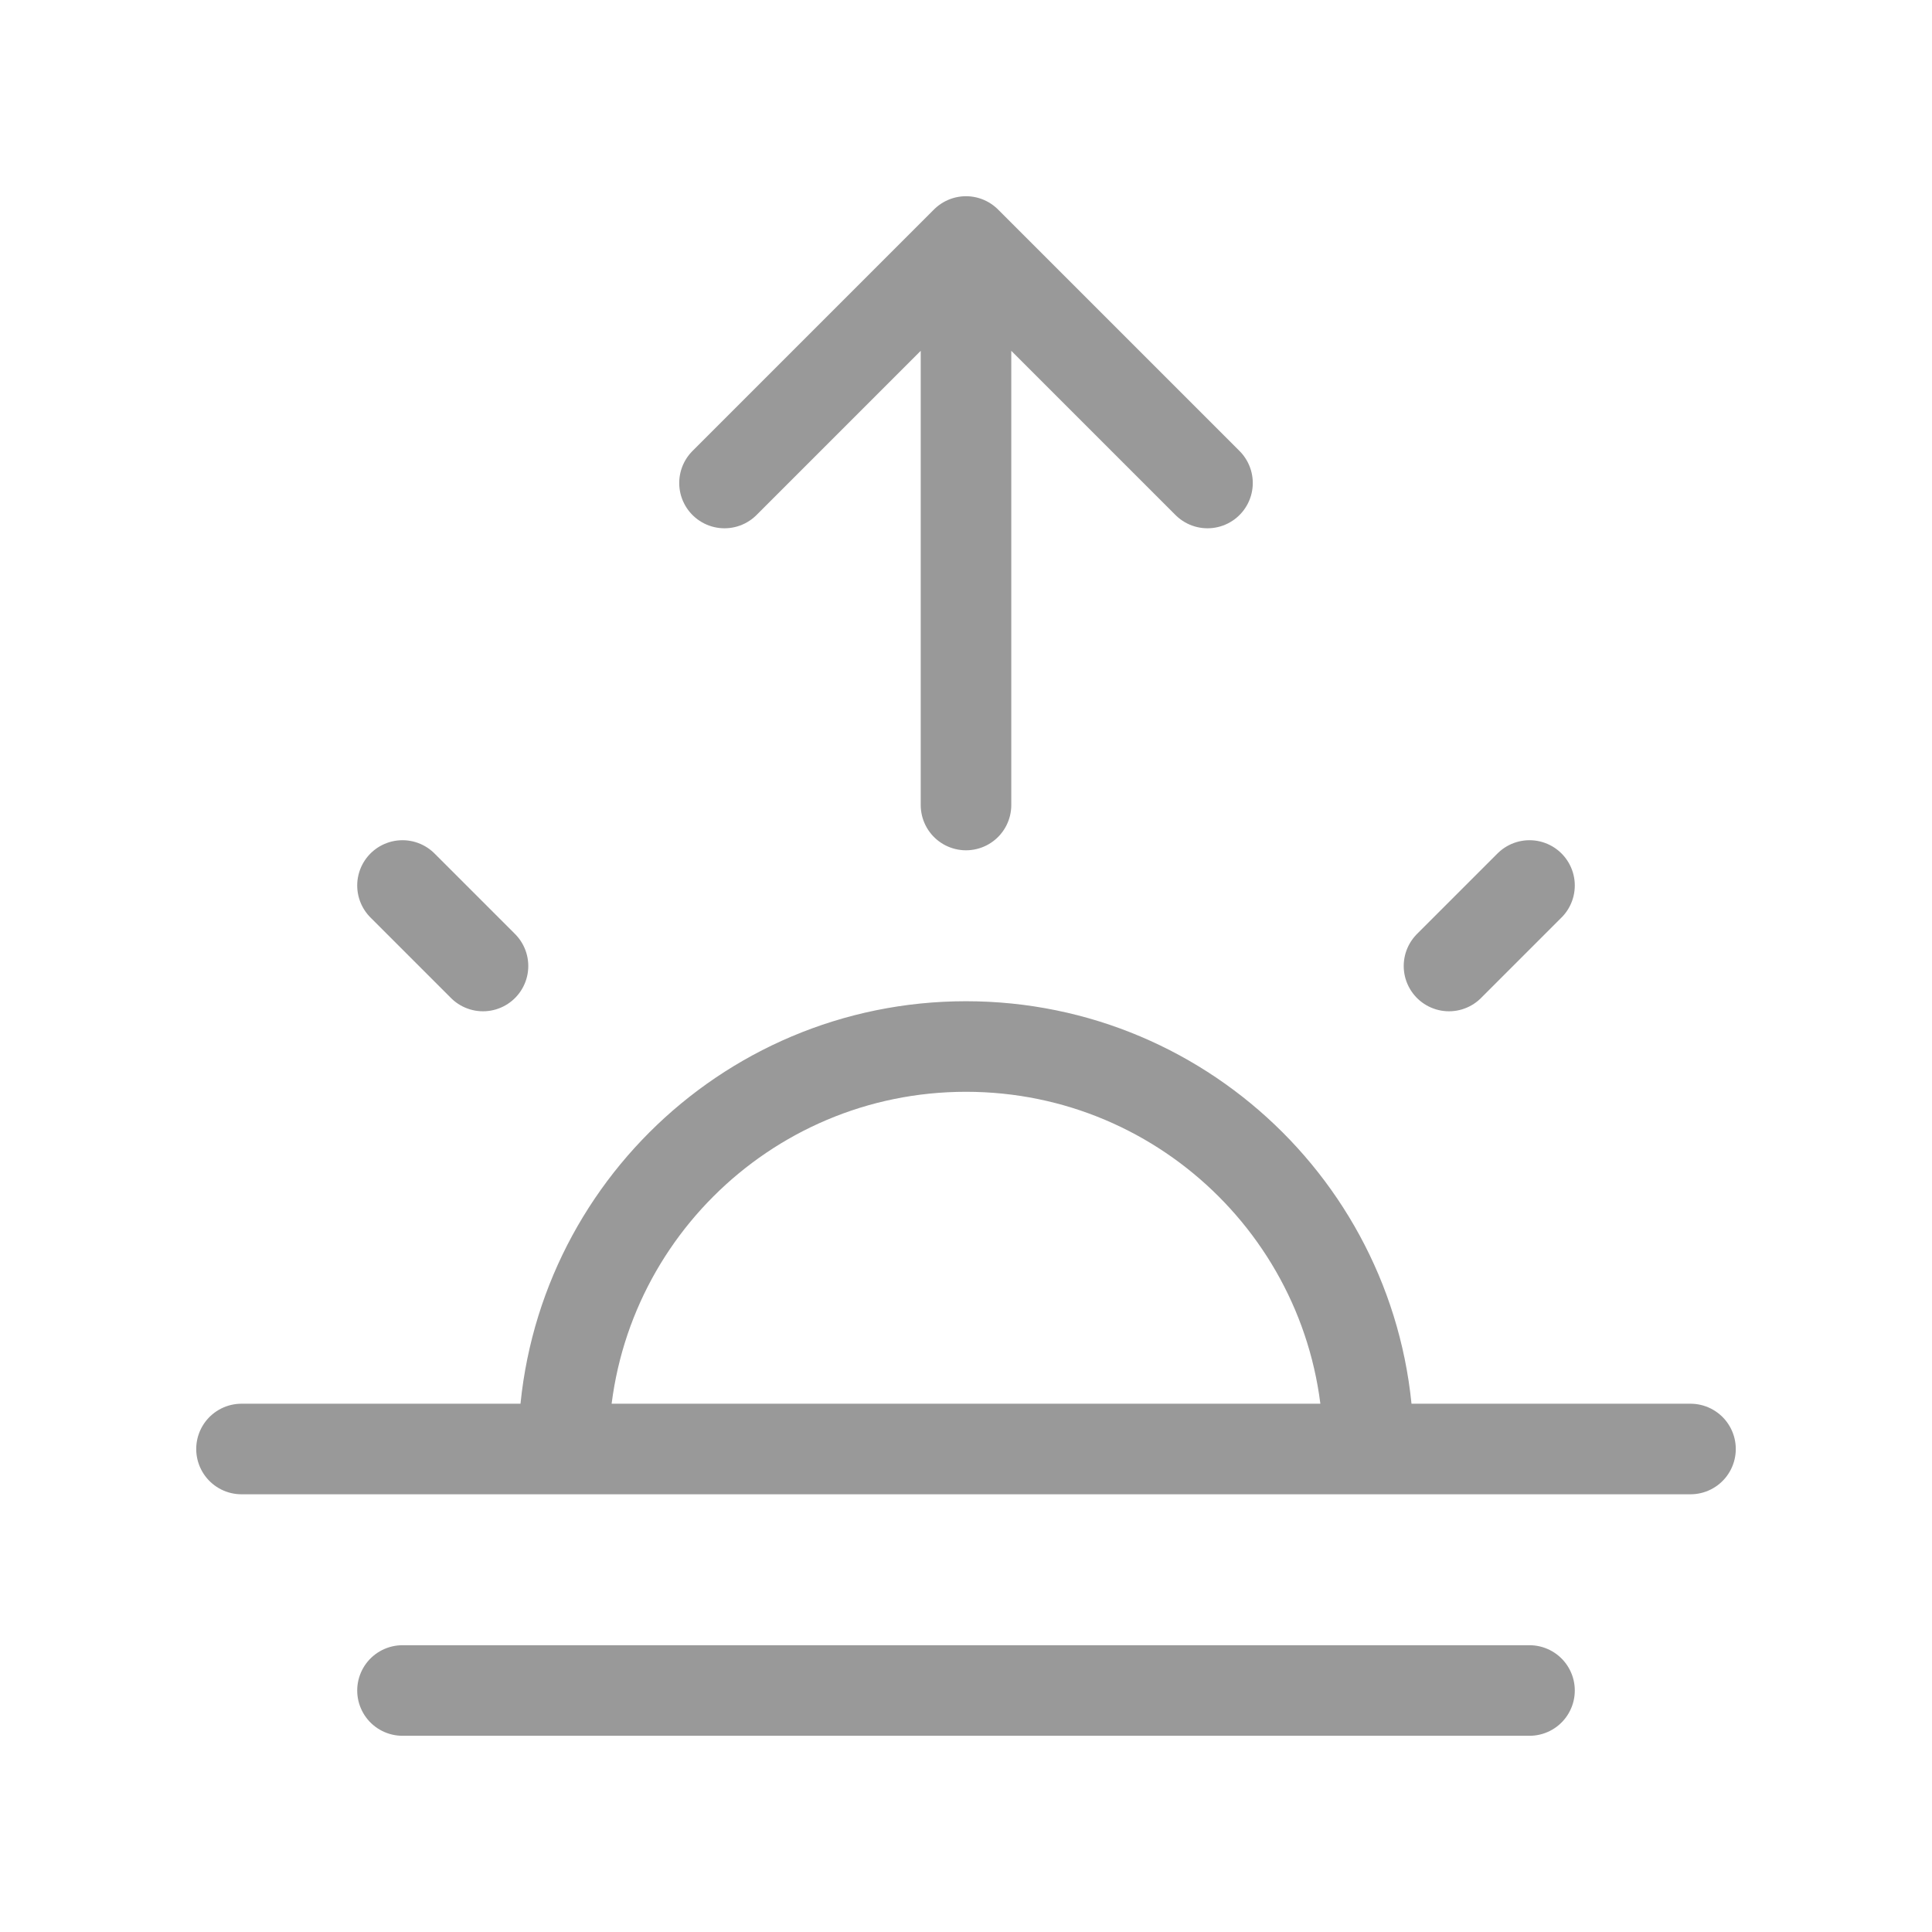<svg width="64" height="64" viewBox="0 0 64 64" fill="none" xmlns="http://www.w3.org/2000/svg">
<path d="M32 26.667V8M32 8L24 16M32 8L40 16M16 32L13.333 29.333M48 32L50.667 29.333M8 48H56M13.333 56H50.667M18.667 48C18.667 40.636 24.636 34.667 32 34.667C39.364 34.667 45.333 40.636 45.333 48" stroke="#999999" stroke-width="3" stroke-linecap="round" stroke-linejoin="round"/>
</svg>
